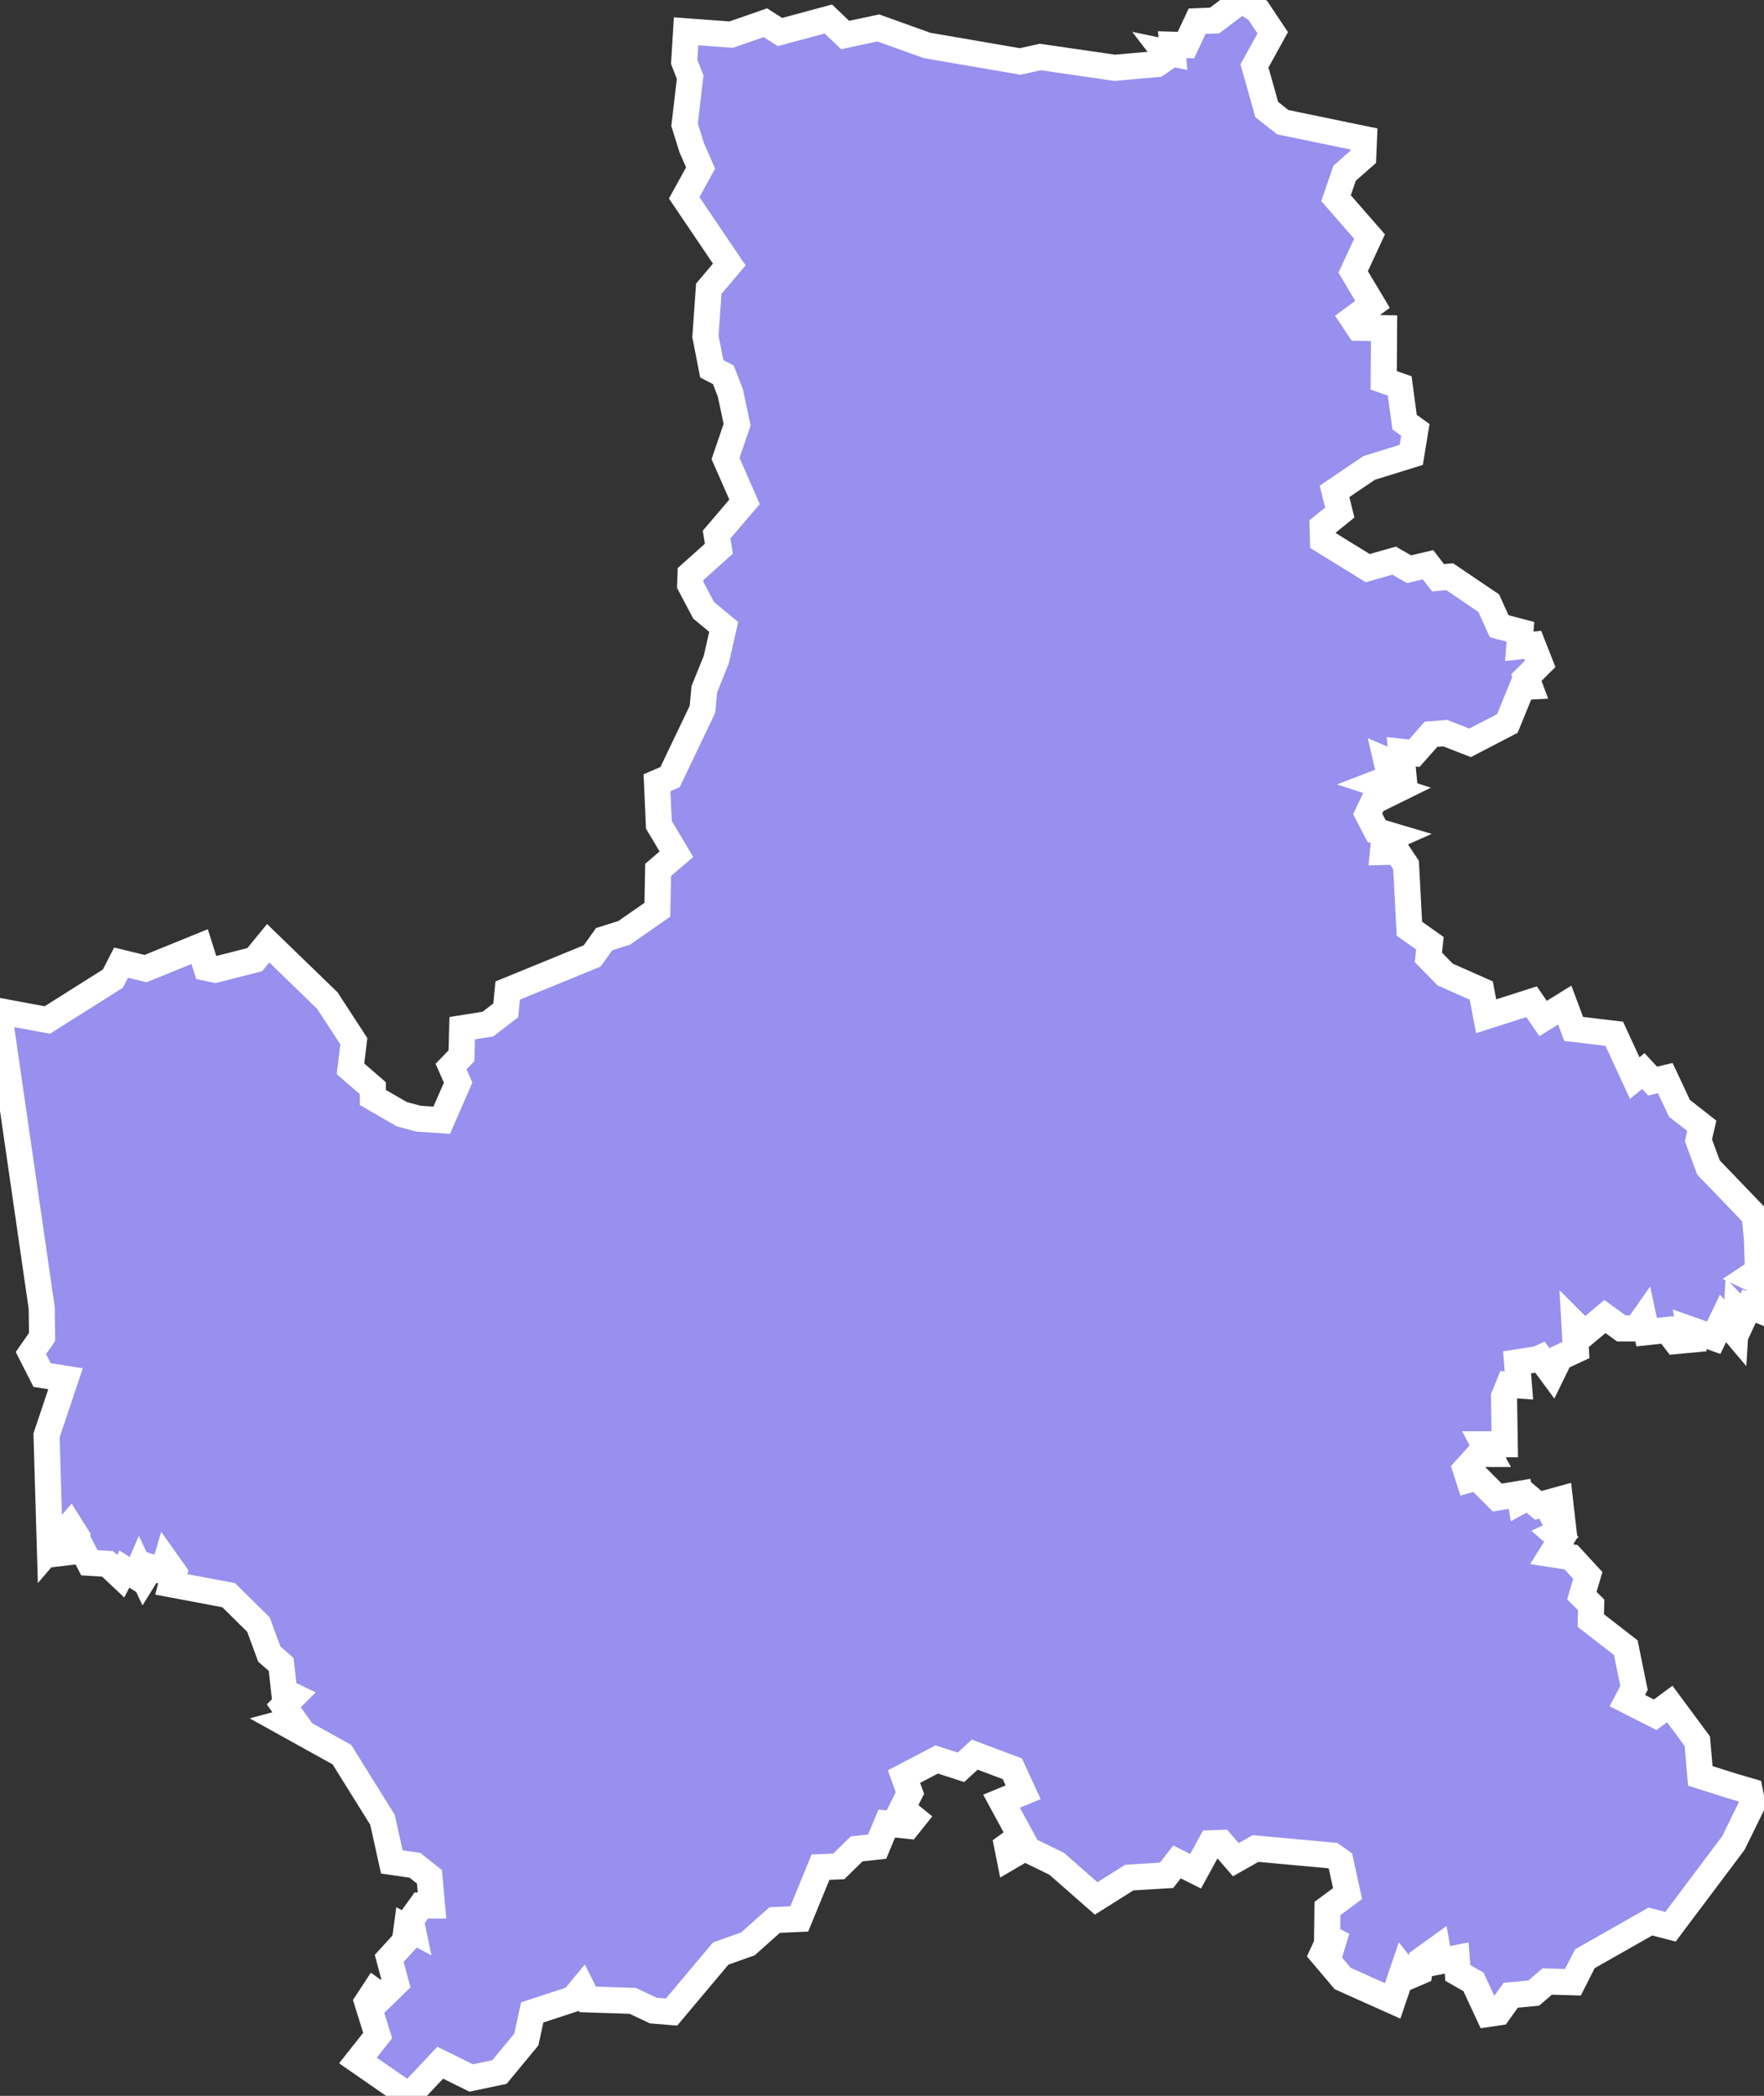 <svg xmlns="http://www.w3.org/2000/svg" viewBox="263.21 576.48 47.36 56.26" width="47.36" height="56.26">
            <rect x="263.21" y="576.48" width="47.36" height="56.26" fill="#333333" stroke="none"/>
            <path 
                d="m 281.63,577.32 1.21,0.09 0.92,-0.32 0.39,0.25 1.3,-0.35 0.45,0.43 0.89,-0.19 1.31,0.47 2.5,0.43 0.54,-0.12 2,0.29 1.13,-0.1 0.29,-0.2 -0.1,-0.13 0.24,0.05 -0.02,-0.24 0.37,0.01 0.3,-0.64 0.47,-0.02 0.73,-0.55 0.43,0.28 0.4,0.6 -0.49,0.89 0.33,1.17 0.43,0.34 2.18,0.45 -0.02,0.48 -0.5,0.44 -0.23,0.67 0.9,1.03 -0.44,0.95 0.52,0.87 -0.53,0.39 0.16,0.24 0.68,0.01 -0.01,1.4 0.43,0.15 0.13,0.97 0.29,0.21 -0.11,0.67 -1.13,0.35 -0.93,0.63 0.14,0.57 -0.46,0.37 0.01,0.38 1.2,0.74 0.71,-0.2 0.4,0.23 0.51,-0.12 0.27,0.35 0.31,-0.03 1.05,0.71 0.28,0.62 0.57,0.15 -0.03,0.39 0.36,-0.04 0.2,0.51 -0.37,0.37 0.09,0.24 -0.2,0.01 -0.4,0.98 -1,0.52 0,0 -0.67,-0.26 0,0 -0.38,0.03 -0.45,0.51 -0.35,-0.04 0.04,0.42 -0.44,-0.19 0.11,0.47 -0.39,0.15 0.55,0.18 -0.61,0.3 -0.16,0.34 0.24,0.46 0.47,0.14 -0.27,0.12 -0.03,0.3 0.38,-0.01 0.24,0.36 0.09,1.71 0.55,0.39 -0.04,0.38 0.45,0.46 0.97,0.43 0.13,0.69 1.22,-0.39 0.31,0.45 0.58,-0.36 0.24,0.64 1.09,0.13 0.55,1.19 0.23,-0.19 0.25,0.27 0.34,-0.08 0.38,0.81 0.6,0.47 -0.09,0.39 0.27,0.73 1.24,1.29 0.06,0.63 0,0 0.03,0.86 -0.24,0.16 0.4,0.19 -0.22,0.46 0.12,0.25 -0.3,-0.12 -0.13,0.28 -0.2,-0.21 -0.04,0.65 -0.33,-0.39 -0.25,0.52 -0.65,-0.23 0.05,0.28 -0.42,0.04 -0.23,-0.3 -0.55,0.06 -0.08,-0.37 -0.19,0.27 -0.41,0 -0.44,-0.32 -0.55,0.46 -0.27,-0.27 0.04,0.71 -0.43,0.2 -0.21,0.43 -0.48,-0.65 0.06,0.27 -0.52,0.08 0.05,0.62 -0.27,-0.02 -0.13,0.32 0.02,1.28 -0.56,0 0.14,0.26 -0.26,0 -0.37,0.41 0.09,0.28 0.22,-0.06 0.54,0.54 0.6,-0.1 0.03,0.19 0.2,-0.11 0.27,0.23 0.58,-0.16 0.07,0.61 -0.19,-0.02 0.14,0.27 -0.15,0.07 0.16,0.14 -0.25,0.4 0.52,0.08 0.45,0.49 -0.16,0.54 0.25,0.25 -0.01,0.42 0.94,0.73 0.22,1.08 -0.18,0.34 0.75,0.38 0.39,-0.29 0.74,1 0.08,0.93 0.85,0.27 0,0 0.48,0.14 0.07,0.35 0,0 -0.51,1.04 -1.69,2.25 -0.54,-0.14 -1.76,1 -0.32,0.63 -0.69,-0.02 -0.36,0.31 -0.62,0.06 -0.33,0.46 -0.27,0.04 -0.4,-0.86 -0.42,-0.24 -0.03,-0.4 -0.46,0.09 -0.06,-0.34 -0.43,0.31 -0.05,0.31 -0.28,0.12 -0.15,-0.19 -0.29,0.85 -1.34,-0.6 -0.55,-0.65 0.13,-0.28 0.43,0.04 -0.43,-0.23 0.01,-0.76 0.54,-0.4 -0.19,-0.87 -0.21,-0.15 -2.07,-0.19 -0.53,0.3 -0.39,-0.45 -0.28,0.01 -0.41,0.75 -0.5,-0.25 -0.28,0.36 -1,0.06 -0.89,0.56 -1.06,-0.93 -0.86,-0.42 -0.41,0.24 -0.06,-0.3 0.36,-0.26 -0.51,-0.94 0.58,-0.24 -0.29,-0.63 -1.01,-0.38 -0.37,0.34 -0.65,-0.21 -0.88,0.46 0.16,0.44 -0.21,0.42 0.32,0.26 -0.16,0.2 -0.57,-0.06 -0.26,0.62 -0.55,0.06 -0.48,0.47 -0.49,0.02 -0.57,1.39 -0.66,0.03 -0.72,0.64 -0.73,0.26 -1.32,1.57 -0.49,-0.04 0,0 -0.55,-0.26 0,0 -1.21,-0.04 -0.15,-0.3 -0.24,0.29 -1.1,0.36 -0.16,0.73 -0.72,0.87 -0.76,0.16 -0.83,-0.41 -0.84,0.89 -1.37,-0.95 0,0 0.53,-0.67 -0.28,-0.9 0.19,-0.29 0.21,0.15 0.37,-0.36 -0.18,-0.67 0.42,-0.46 0.05,-0.37 0.17,0.09 -0.06,-0.29 0.28,-0.39 0.29,0 -0.07,-0.77 -0.39,-0.31 -0.62,-0.09 -0.25,-1.13 -1.09,-1.75 -1.55,-0.86 0.26,-0.07 -0.27,-0.38 0.26,-0.26 -0.25,-0.12 -0.08,-0.73 -0.32,-0.28 -0.29,-0.79 -0.8,-0.79 -1.54,-0.29 0.08,-0.31 -0.22,-0.31 -0.08,0.27 -0.33,-0.11 -0.18,0.29 -0.13,-0.28 -0.1,0.23 -0.3,-0.19 -0.1,0.19 -0.35,-0.33 -0.49,-0.03 -0.17,-0.33 -0.34,0.04 0.16,-0.44 -0.17,-0.27 -0.54,0.63 -0.09,-3.05 0.51,-1.52 -0.63,-0.1 -0.3,-0.59 0.3,-0.43 -0.01,-0.78 -1.12,-7.74 0,0 0.14,-0.2 1.13,0.21 1.76,-1.11 0.22,-0.43 0.66,0.16 1.45,-0.59 0.18,0.57 0.24,0.05 1.06,-0.27 0.36,-0.44 1.59,1.54 0.71,1.09 -0.09,0.74 0.6,0.52 0,0.25 0.78,0.45 0.45,0.12 0.62,0.04 0.44,-1.01 -0.19,-0.43 0.28,-0.29 0.02,-0.74 0.69,-0.11 0.48,-0.37 0.05,-0.53 2.27,-0.93 0.32,-0.45 0.54,-0.17 0.89,-0.62 0.02,-1.07 0.49,-0.42 -0.47,-0.79 -0.05,-1.13 0.35,-0.15 0.87,-1.82 0.05,-0.54 0.32,-0.79 0.2,-0.88 -0.54,-0.45 -0.36,-0.68 0.01,-0.29 0.76,-0.68 -0.06,-0.38 0.75,-0.88 -0.51,-1.16 0.31,-0.91 -0.18,-0.85 -0.19,-0.49 -0.31,-0.16 -0.17,-0.87 0.09,-1.28 0.55,-0.65 -1.21,-1.79 0.44,-0.8 -0.24,-0.55 -0.19,-0.61 0.15,-1.28 -0.16,-0.41 z" 
                fill="rgb(151, 144, 238)" 
                stroke="white" 
                stroke-width=".7px"
                title="Đắk Nông" 
                id="VN-72" 
            />
        </svg>